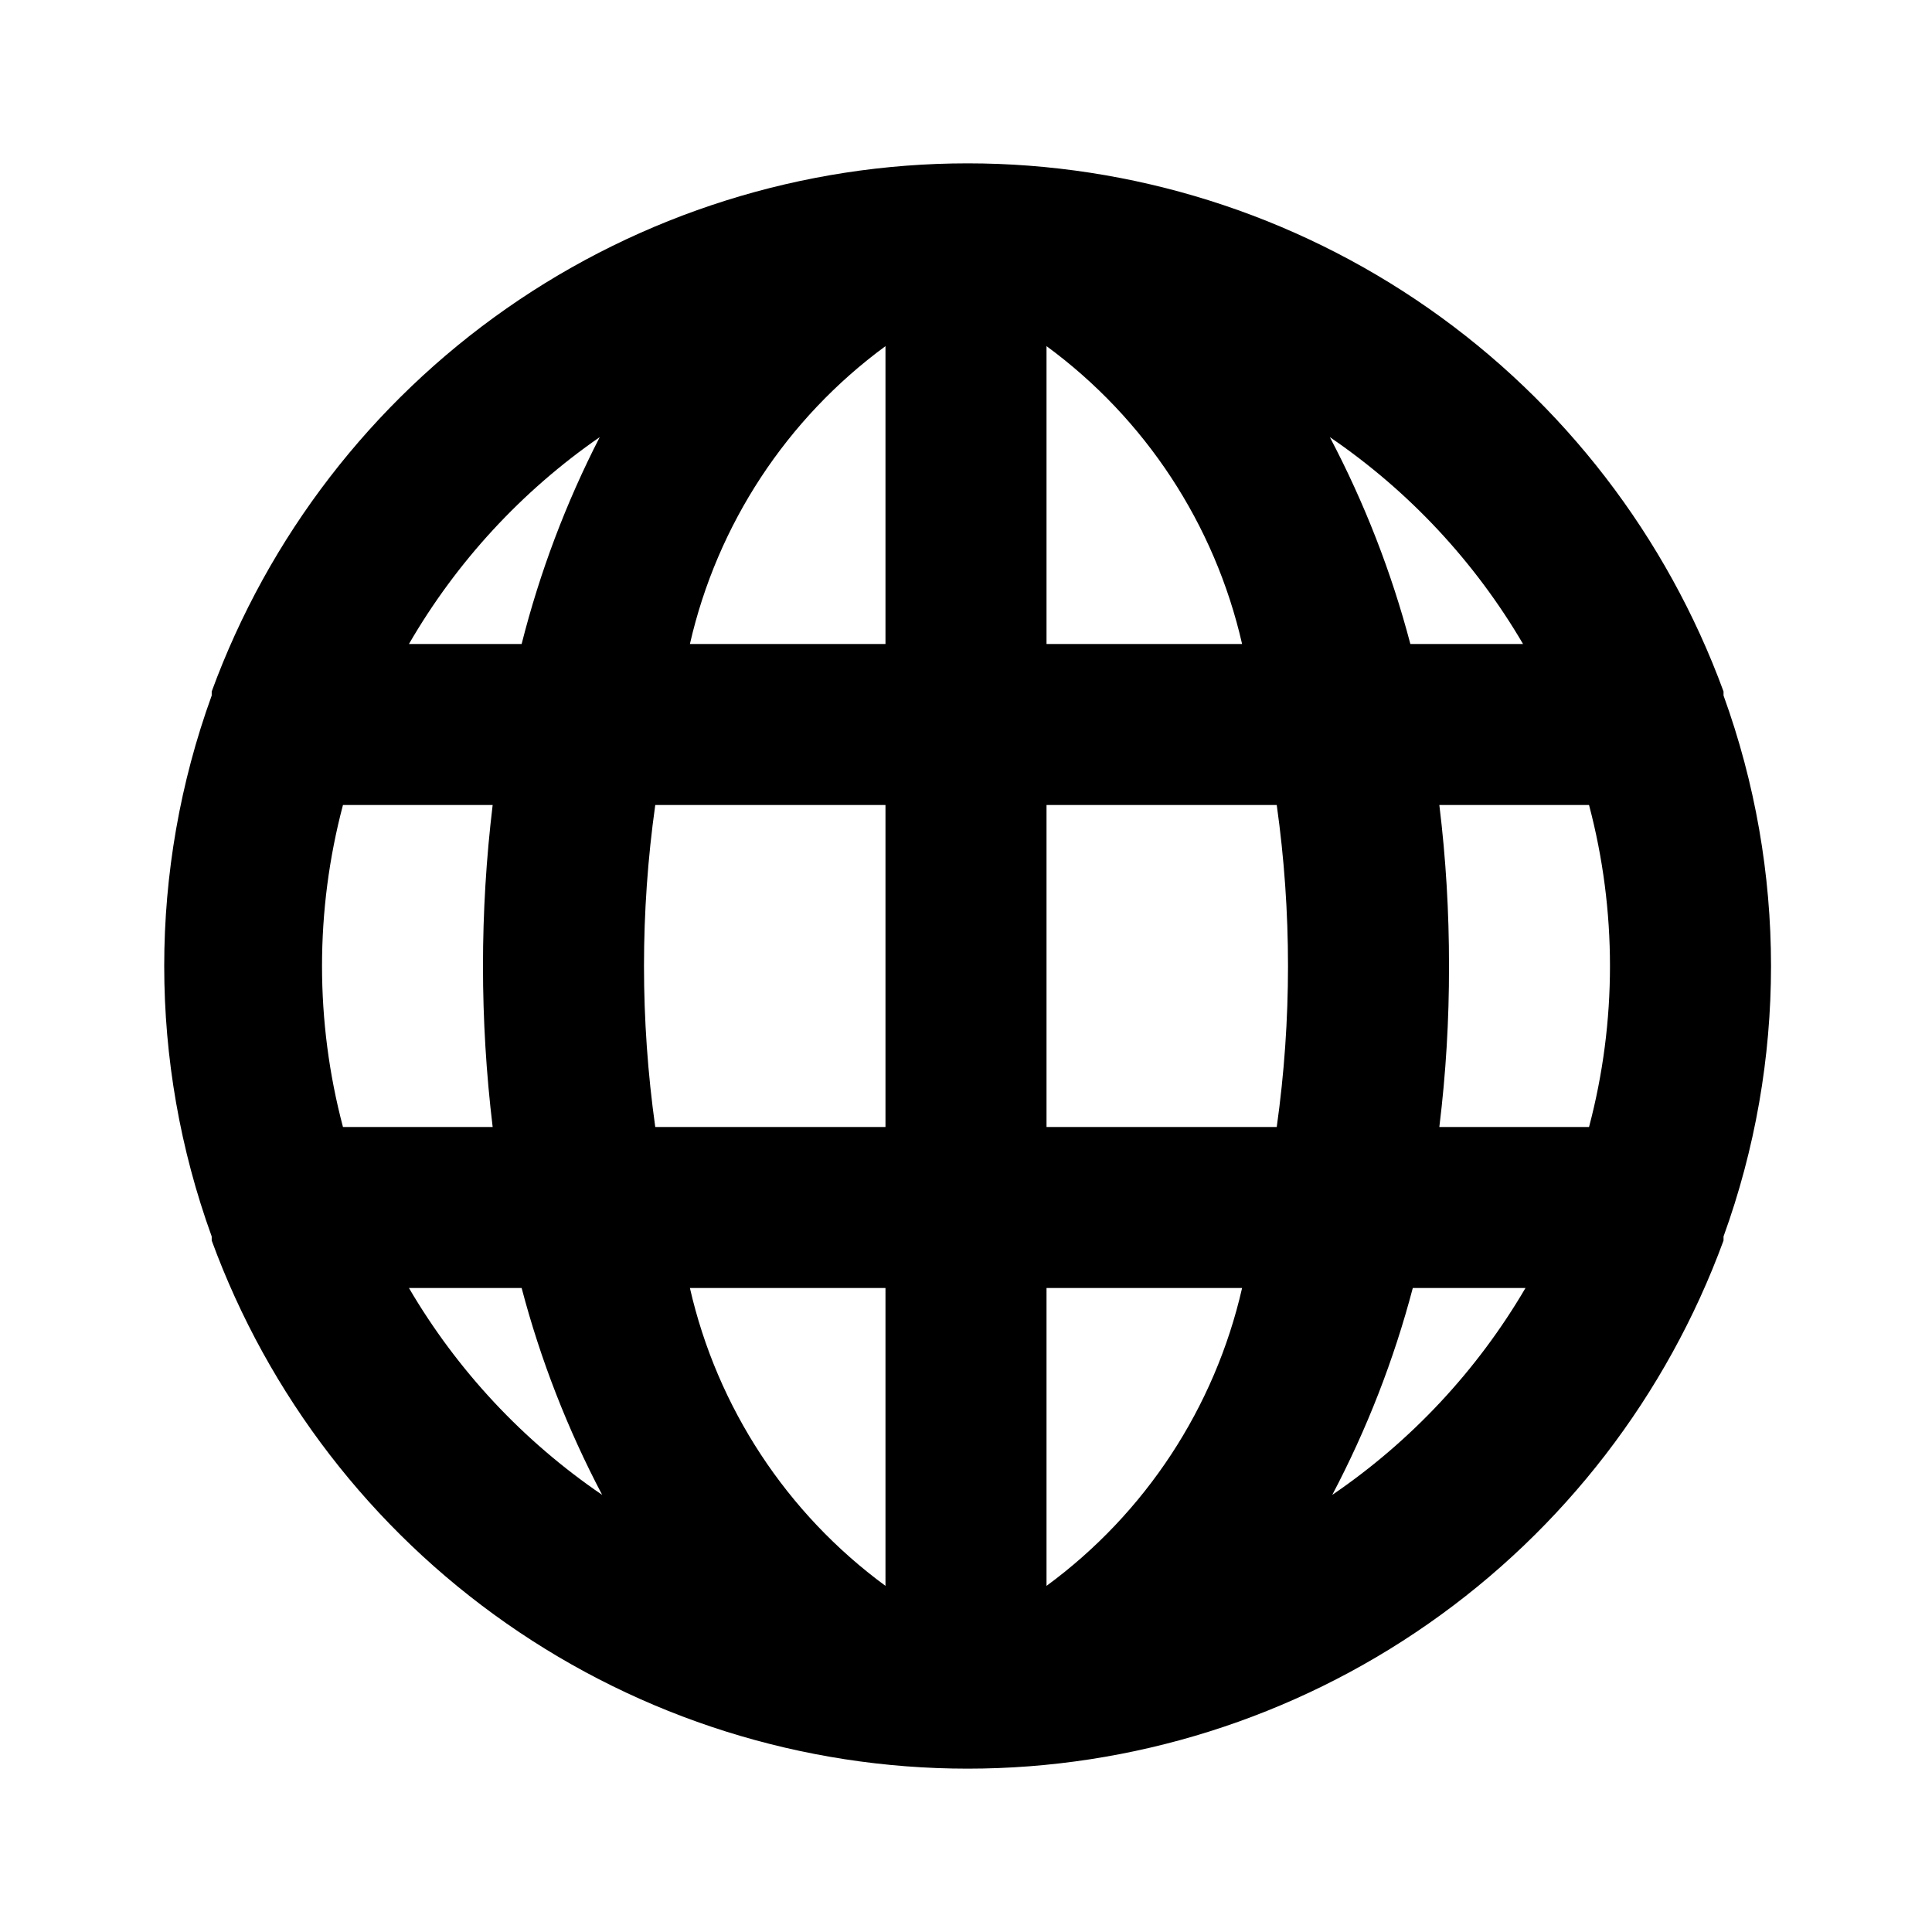<svg width="31" height="31" viewBox="0 0 31 31" fill="none" xmlns="http://www.w3.org/2000/svg">
<path d="M27.655 11.16C27.655 11.16 27.655 11.16 27.655 11.095C26.744 8.611 25.093 6.465 22.924 4.949C20.755 3.434 18.172 2.621 15.526 2.621C12.88 2.621 10.297 3.434 8.128 4.949C5.959 6.465 4.307 8.611 3.397 11.095C3.397 11.095 3.397 11.095 3.397 11.16C2.381 13.964 2.381 17.036 3.397 19.84C3.397 19.84 3.397 19.84 3.397 19.905C4.307 22.39 5.959 24.535 8.128 26.05C10.297 27.566 12.88 28.379 15.526 28.379C18.172 28.379 20.755 27.566 22.924 26.05C25.093 24.535 26.744 22.39 27.655 19.905C27.655 19.905 27.655 19.905 27.655 19.84C28.671 17.036 28.671 13.964 27.655 11.16ZM5.503 18.083C5.055 16.39 5.055 14.61 5.503 12.917H7.905C7.698 14.633 7.698 16.367 7.905 18.083H5.503ZM6.562 20.667H8.37C8.673 21.819 9.107 22.932 9.662 23.986C8.395 23.123 7.336 21.989 6.562 20.667ZM8.37 10.333H6.562C7.325 9.015 8.37 7.881 9.623 7.014C9.081 8.069 8.661 9.183 8.37 10.333ZM14.208 25.446C12.622 24.282 11.508 22.585 11.07 20.667H14.208V25.446ZM14.208 18.083H10.514C10.273 16.369 10.273 14.63 10.514 12.917H14.208V18.083ZM14.208 10.333H11.07C11.508 8.415 12.622 6.718 14.208 5.554V10.333ZM24.438 10.333H22.63C22.327 9.181 21.893 8.068 21.338 7.014C22.605 7.877 23.664 9.011 24.438 10.333ZM16.792 5.554C18.378 6.718 19.492 8.415 19.93 10.333H16.792V5.554ZM16.792 25.446V20.667H19.93C19.492 22.585 18.378 24.282 16.792 25.446ZM20.486 18.083H16.792V12.917H20.486C20.727 14.63 20.727 16.369 20.486 18.083ZM21.377 23.986C21.932 22.932 22.366 21.819 22.669 20.667H24.477C23.703 21.989 22.644 23.123 21.377 23.986ZM25.497 18.083H23.095C23.2 17.226 23.252 16.363 23.25 15.5C23.251 14.636 23.2 13.774 23.095 12.917H25.497C25.945 14.61 25.945 16.39 25.497 18.083Z" fill="currentColor"/>
</svg>
